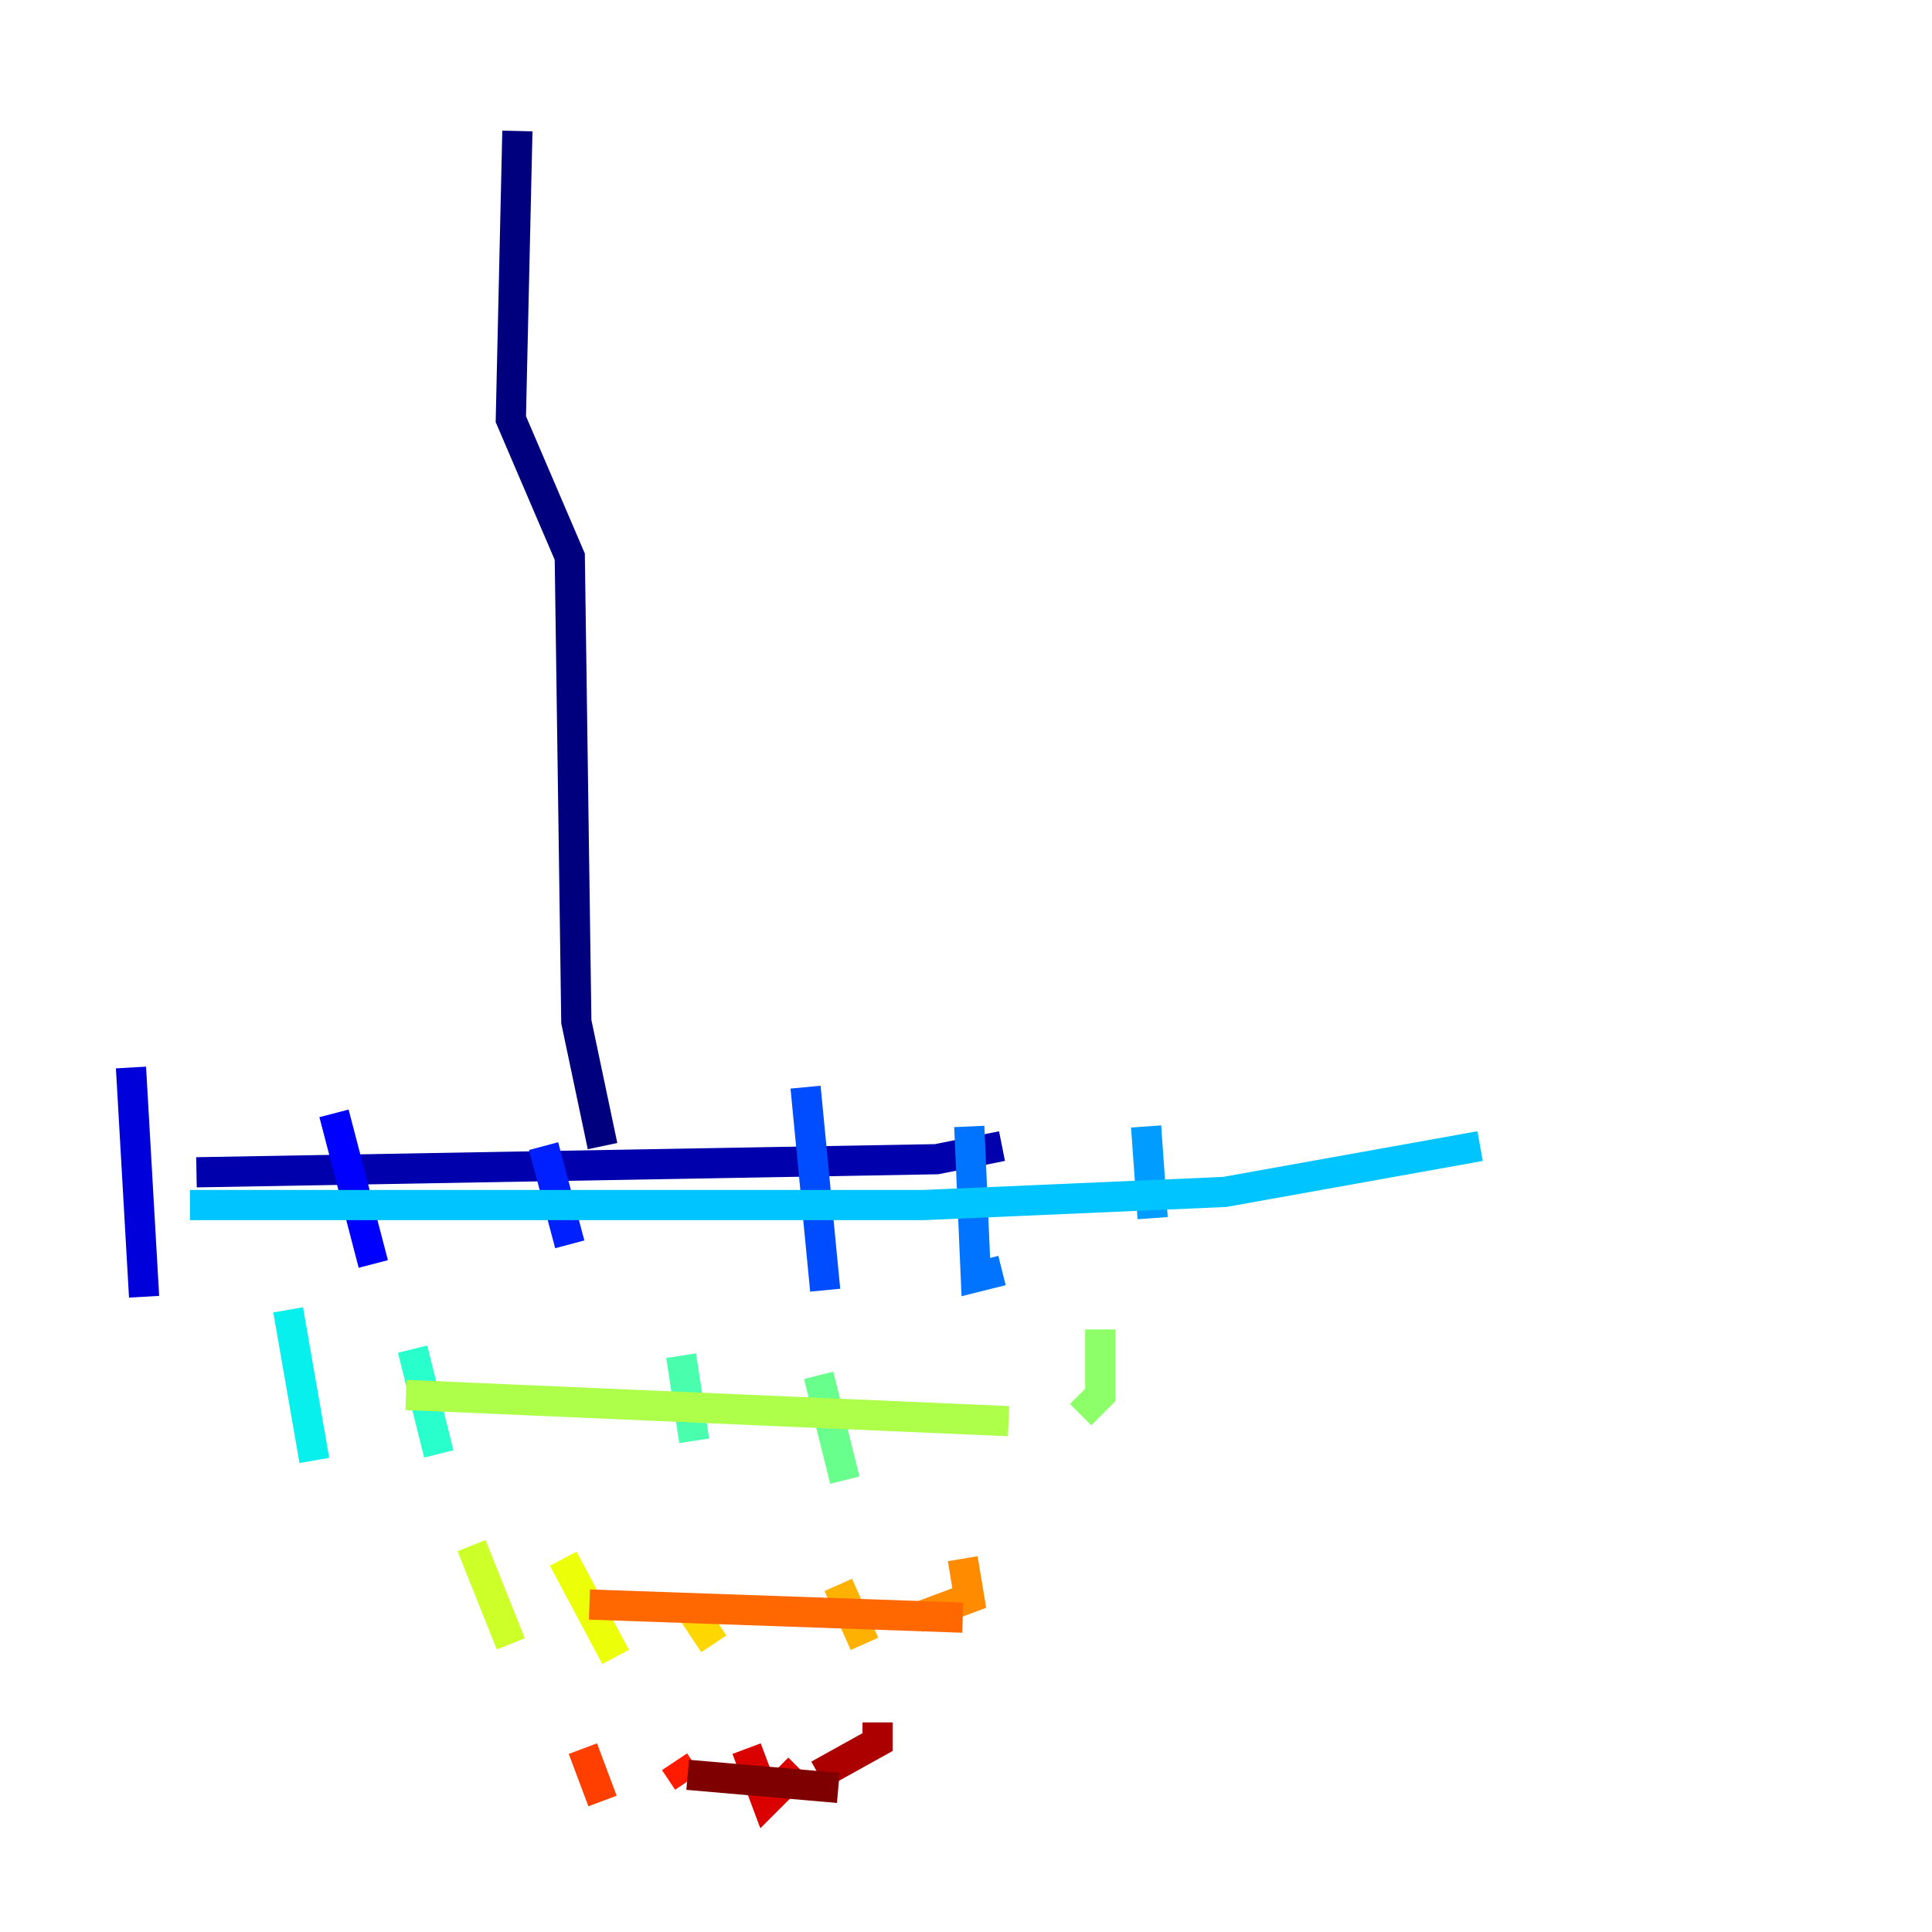 <?xml version="1.0" encoding="utf-8" ?>
<svg baseProfile="tiny" height="128" version="1.2" viewBox="0,0,128,128" width="128" xmlns="http://www.w3.org/2000/svg" xmlns:ev="http://www.w3.org/2001/xml-events" xmlns:xlink="http://www.w3.org/1999/xlink"><defs /><polyline fill="none" points="34.278,8.678 33.844,27.77 37.749,36.881 38.183,67.688 39.919,75.932" stroke="#00007f" stroke-width="2" /><polyline fill="none" points="13.017,77.668 62.047,76.8 66.386,75.932" stroke="#0000ac" stroke-width="2" /><polyline fill="none" points="8.678,70.725 9.546,85.912" stroke="#0000da" stroke-width="2" /><polyline fill="none" points="22.129,73.763 24.732,83.742" stroke="#0000ff" stroke-width="2" /><polyline fill="none" points="36.014,75.932 37.749,82.441" stroke="#0020ff" stroke-width="2" /><polyline fill="none" points="53.37,72.027 54.671,85.478" stroke="#004cff" stroke-width="2" /><polyline fill="none" points="64.217,74.63 64.651,84.61 66.386,84.176" stroke="#0074ff" stroke-width="2" /><polyline fill="none" points="75.932,74.63 76.366,80.705" stroke="#009cff" stroke-width="2" /><polyline fill="none" points="12.583,79.837 61.18,79.837 81.139,78.969 98.061,75.932" stroke="#00c4ff" stroke-width="2" /><polyline fill="none" points="19.091,86.78 20.827,96.759" stroke="#08f0ed" stroke-width="2" /><polyline fill="none" points="27.336,89.383 29.071,96.325" stroke="#29ffcd" stroke-width="2" /><polyline fill="none" points="45.125,89.817 45.993,95.458" stroke="#49ffad" stroke-width="2" /><polyline fill="none" points="54.237,91.119 55.973,98.061" stroke="#69ff8d" stroke-width="2" /><polyline fill="none" points="72.895,88.081 72.895,92.42 71.593,93.722" stroke="#8dff69" stroke-width="2" /><polyline fill="none" points="26.902,92.42 66.82,94.156" stroke="#adff49" stroke-width="2" /><polyline fill="none" points="31.241,102.4 33.844,108.909" stroke="#cdff29" stroke-width="2" /><polyline fill="none" points="37.315,103.268 40.786,109.776" stroke="#edff08" stroke-width="2" /><polyline fill="none" points="45.559,106.305 47.295,108.909" stroke="#ffd700" stroke-width="2" /><polyline fill="none" points="55.539,105.003 57.275,108.909" stroke="#ffb100" stroke-width="2" /><polyline fill="none" points="63.783,103.268 64.217,105.871 60.746,107.173" stroke="#ff8c00" stroke-width="2" /><polyline fill="none" points="39.051,106.305 63.783,107.173" stroke="#ff6700" stroke-width="2" /><polyline fill="none" points="38.617,115.851 39.919,119.322" stroke="#ff3f00" stroke-width="2" /><polyline fill="none" points="44.691,116.719 45.559,118.02" stroke="#ff1a00" stroke-width="2" /><polyline fill="none" points="49.464,115.851 50.766,119.322 52.936,117.153" stroke="#da0000" stroke-width="2" /><polyline fill="none" points="58.142,114.115 58.142,115.417 54.237,117.586" stroke="#ac0000" stroke-width="2" /><polyline fill="none" points="45.559,117.586 55.539,118.454" stroke="#7f0000" stroke-width="2" /></svg>